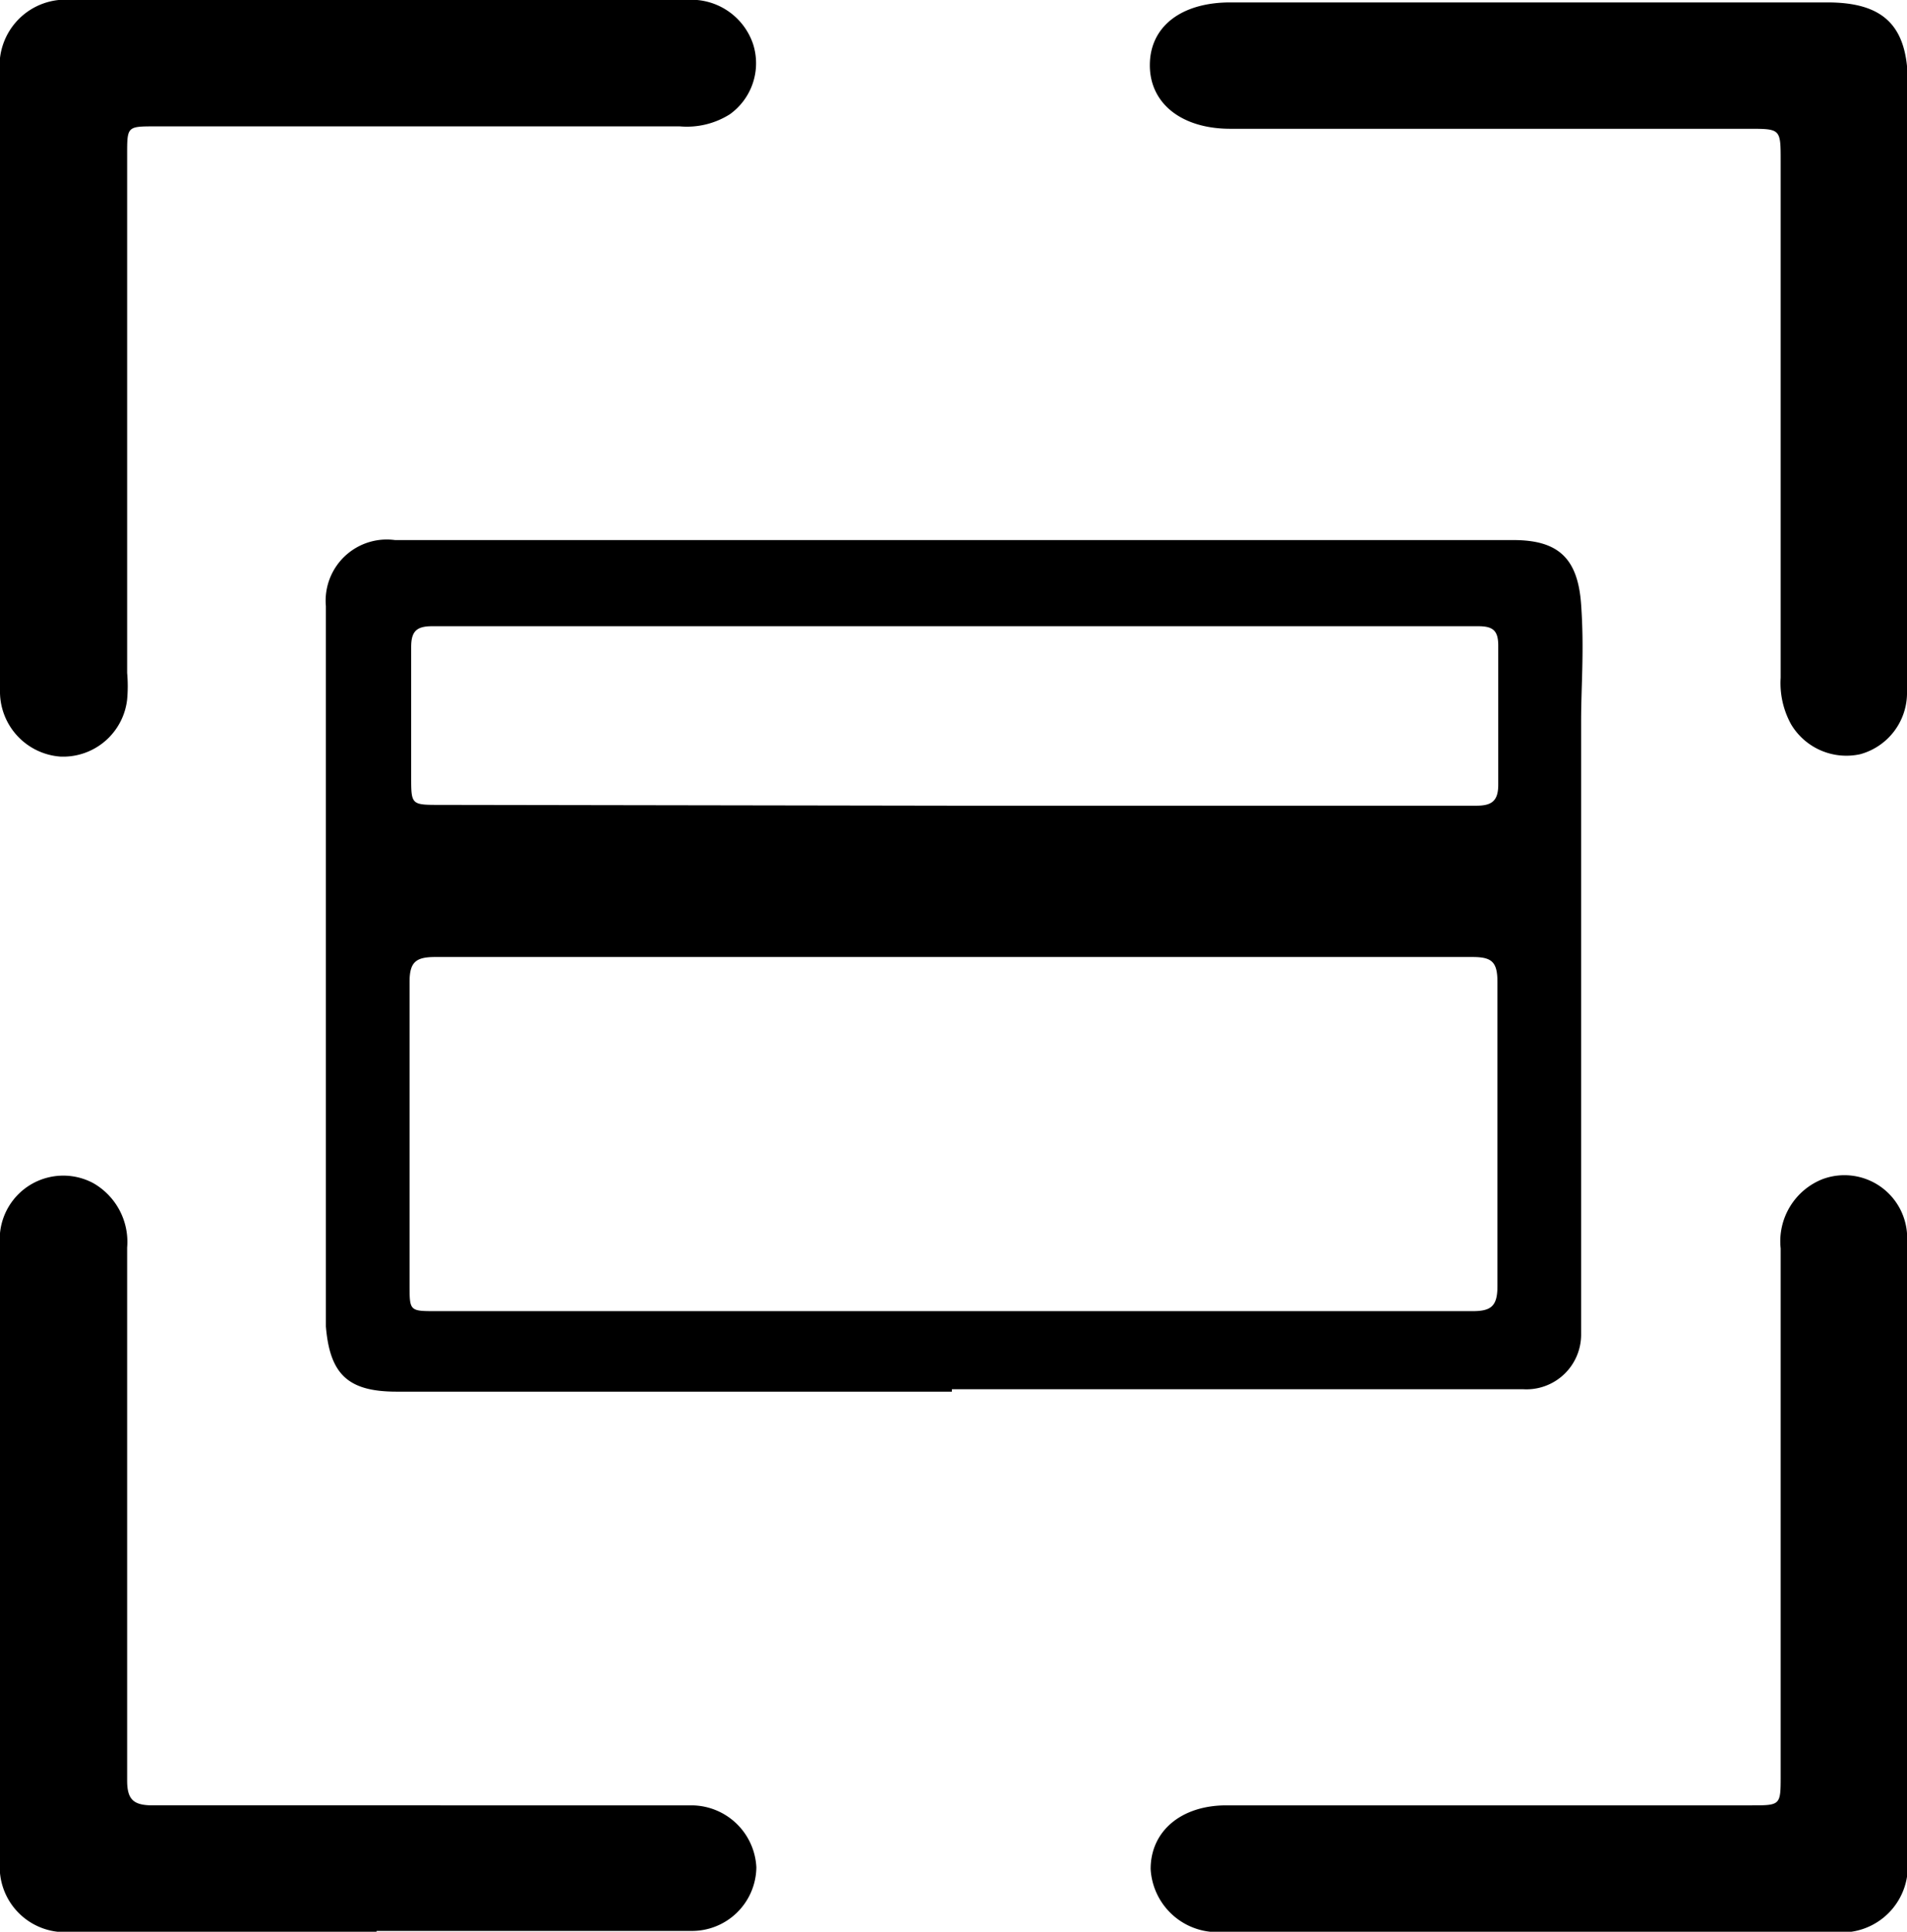 <svg xmlns="http://www.w3.org/2000/svg" viewBox="0 0 23.7 24"><g id="Layer_2" data-name="Layer 2"><g id="Layer_1-2" data-name="Layer 1"><path d="M11.83,17.29H4.93c-.6,0-.83-.21-.88-.81,0-.13,0-.27,0-.4V7.53a.76.76,0,0,1,.86-.82H18.81c.56,0,.8.23.84.8s0,1,0,1.45v7c0,.21,0,.42,0,.62a.68.68,0,0,1-.72.68H11.83Zm0-1c2.15,0,4.31,0,6.47,0,.23,0,.31-.06.31-.31q0-1.89,0-3.78c0-.25-.07-.31-.31-.31H5.41c-.24,0-.32.06-.32.31,0,1.25,0,2.5,0,3.76,0,.33,0,.33.33.33Zm0-6.28h6.52c.19,0,.27-.06.27-.26,0-.57,0-1.15,0-1.73,0-.19-.07-.24-.25-.24h-13c-.2,0-.26.07-.26.26,0,.54,0,1.07,0,1.61,0,.35,0,.35.36.35Z"/><path d="M4.68,24H.9a.81.81,0,0,1-.9-.88V15.47a.79.79,0,0,1,1.16-.77.84.84,0,0,1,.42.8c0,1.62,0,3.24,0,4.86,0,.59,0,1.17,0,1.76,0,.24.08.31.32.31H8.6a.81.81,0,0,1,.8.77.8.8,0,0,1-.81.79H4.68Z"/><path d="M23.7,19.3v3.76a.82.82,0,0,1-.93.94H15.22a.83.83,0,0,1-.92-.78c0-.47.38-.79.94-.79h6.52c.37,0,.37,0,.37-.37V15.51a.83.83,0,0,1,.52-.86.78.78,0,0,1,1.05.79c0,1.12,0,2.25,0,3.38v.48Z"/><path d="M23.7,4.7V8.59a.79.79,0,0,1-.58.78A.8.8,0,0,1,22.26,9a1.06,1.06,0,0,1-.13-.58V2c0-.4,0-.4-.4-.4H15.29c-.6,0-1-.31-1-.79s.39-.78,1-.78h7.42c.7,0,1,.29,1,1Z"/><path d="M0,4.7V.91A.82.82,0,0,1,.9,0H8.52a.81.81,0,0,1,.84.55.78.78,0,0,1-.29.87,1,1,0,0,1-.62.15H1.93c-.35,0-.35,0-.35.35q0,3.21,0,6.44a1.82,1.82,0,0,1,0,.33.8.8,0,0,1-.83.71A.81.81,0,0,1,0,8.61V4.7Z"/></g></g></svg>